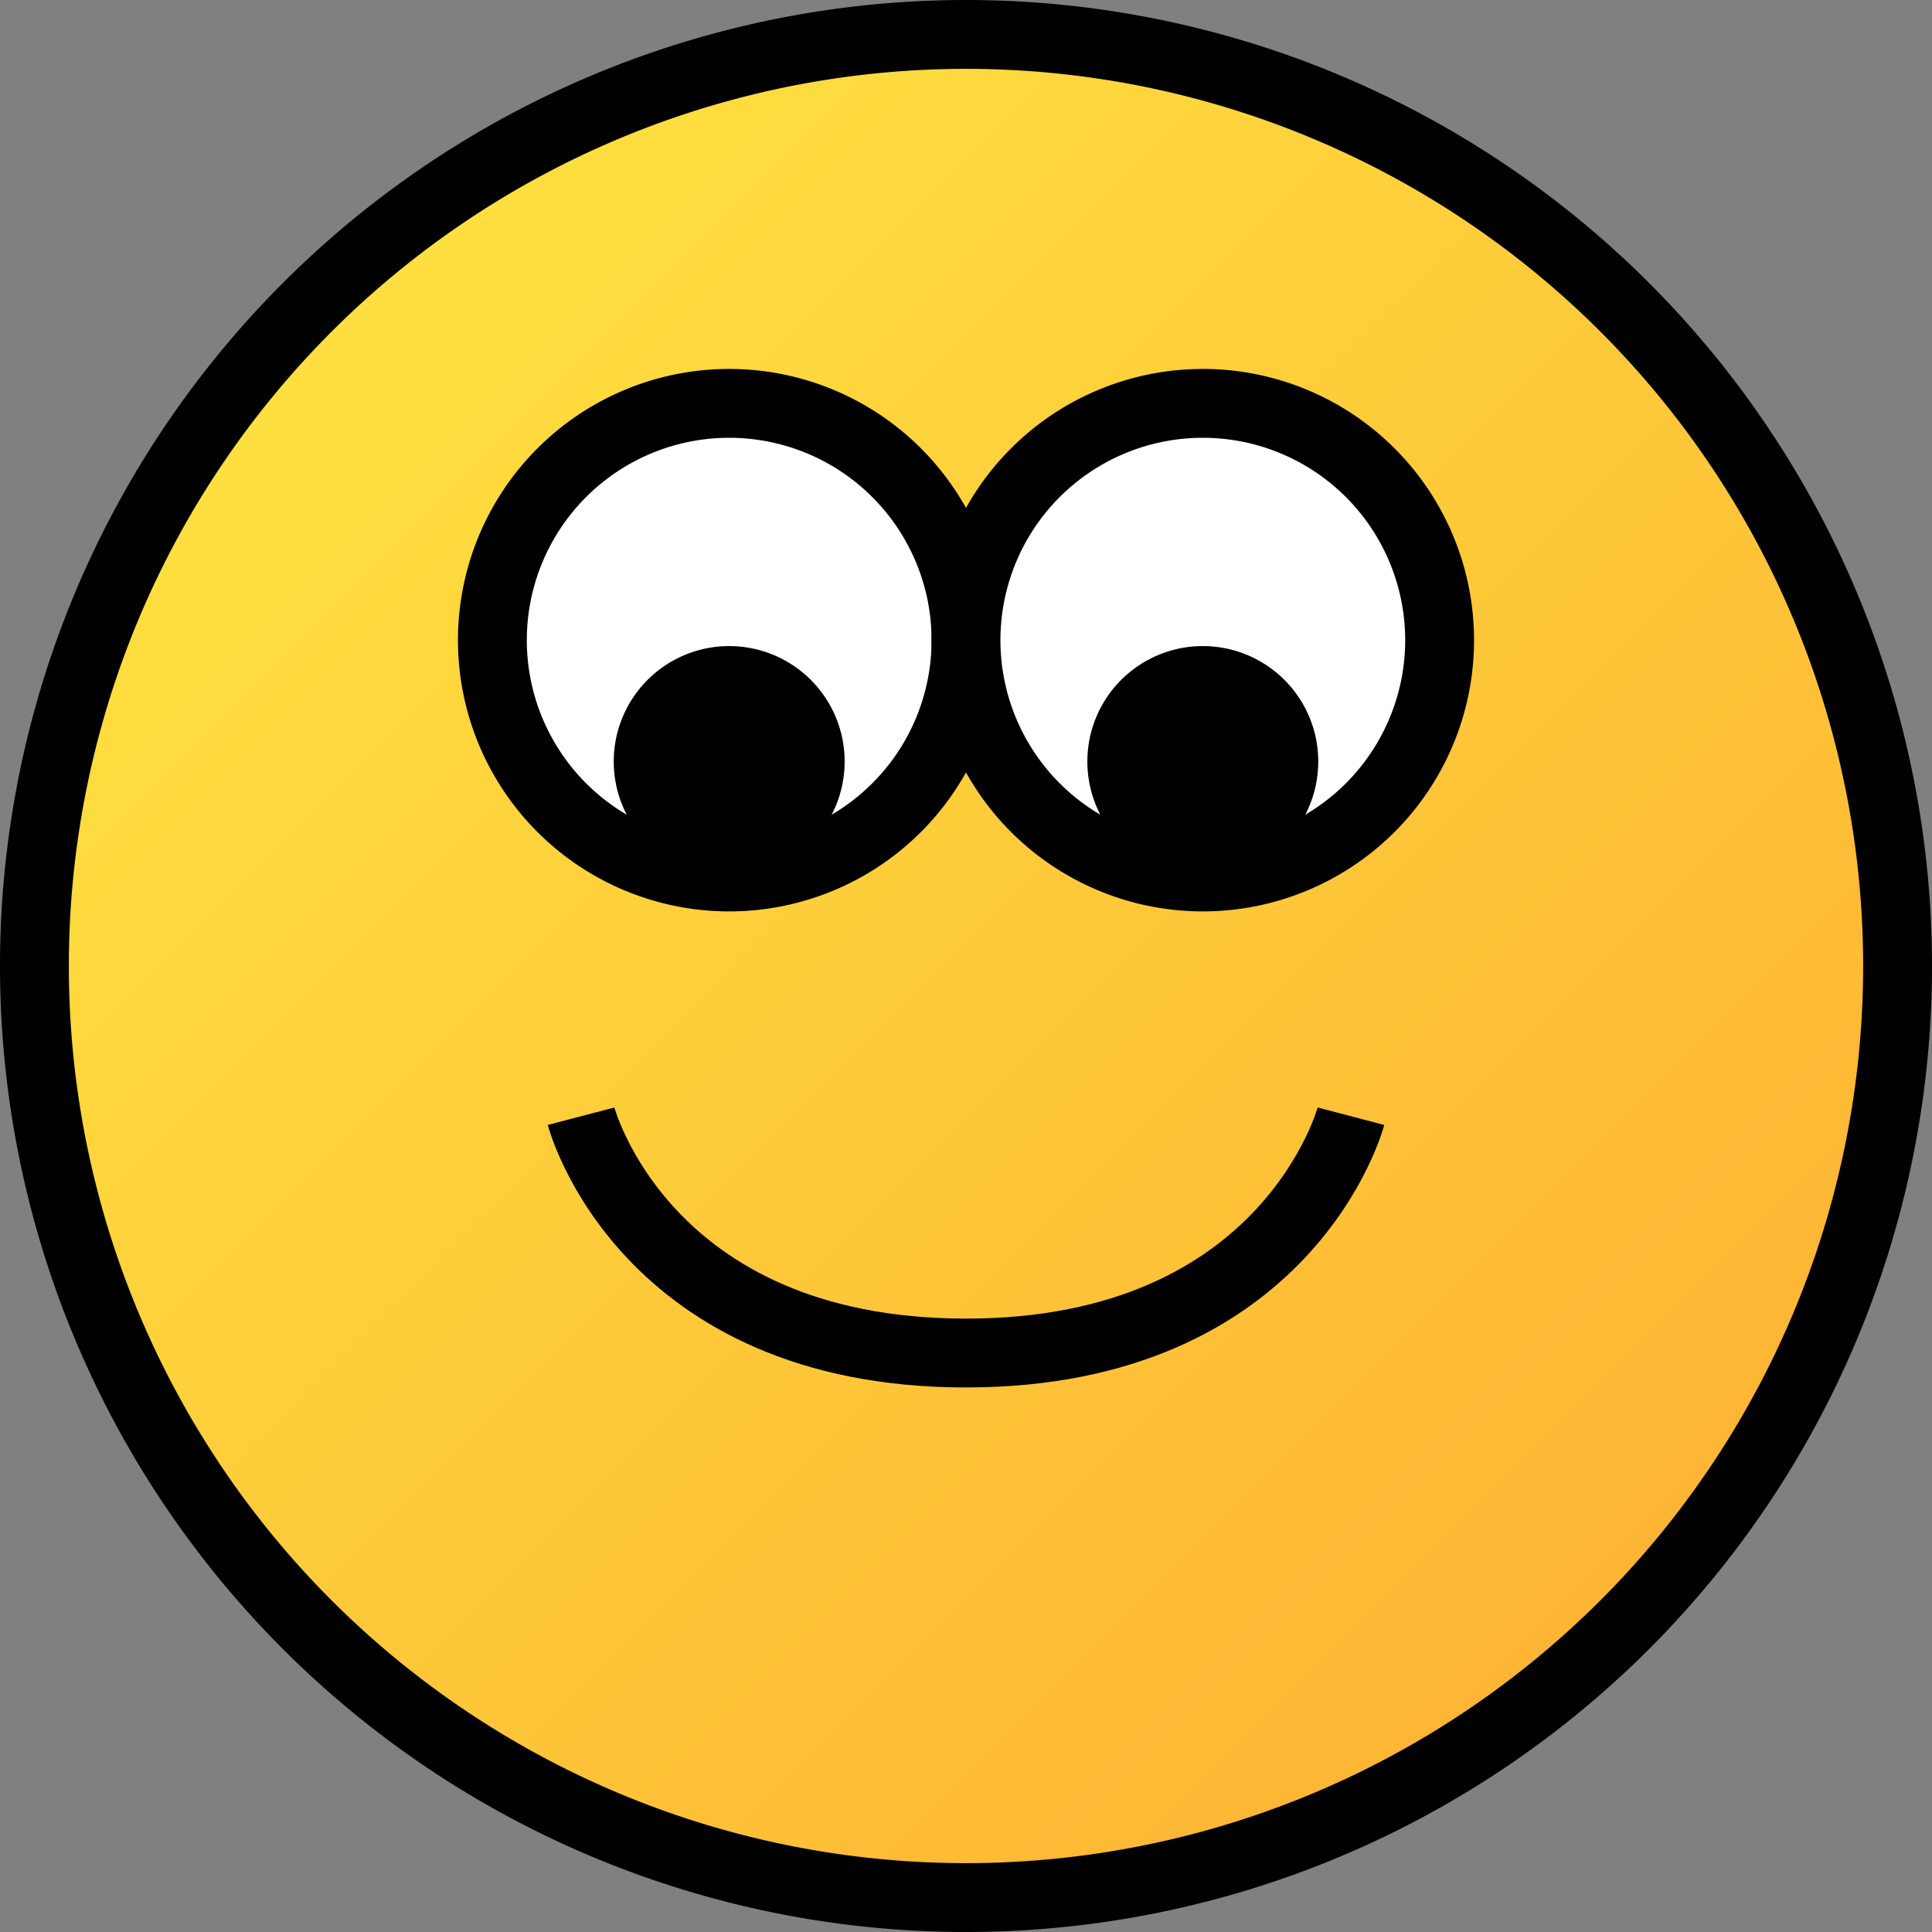 <?xml version="1.0" encoding="UTF-8" standalone="no"?>
<svg
   xmlns:dc="http://purl.org/dc/elements/1.1/"
   xmlns:cc="http://creativecommons.org/ns#"
   xmlns:rdf="http://www.w3.org/1999/02/22-rdf-syntax-ns#"
   xmlns:svg="http://www.w3.org/2000/svg"
   xmlns="http://www.w3.org/2000/svg"
   xmlns:xlink="http://www.w3.org/1999/xlink"
   xmlns:sodipodi="http://sodipodi.sourceforge.net/DTD/sodipodi-0.dtd"
   xmlns:inkscape="http://www.inkscape.org/namespaces/inkscape"
   sodipodi:docname="shy.svg"
   inkscape:version="1.0 (4035a4fb49, 2020-05-01)"
   id="svg478"
   version="1.1"
   viewBox="0 0 5.556 5.556"
   height="5.556mm"
   width="5.556mm">
  <rect x="0" y="0" width="5.556" height="5.556" fill="#808080" stroke="none"/>
  <title
     id="title16">MyBB Vector Smiley - Shy</title>
  <defs
     id="defs472">
    <linearGradient
       inkscape:collect="always"
       xlink:href="#linearGradient81"
       id="linearGradient113"
       gradientUnits="userSpaceOnUse"
       gradientTransform="matrix(0.988,0,0,0.988,76.919,-104.653)"
       x1="-76.974"
       y1="106.84"
       x2="-73.139"
       y2="110.676" />
    <linearGradient
       inkscape:collect="always"
       id="linearGradient81">
      <stop
         style="stop-color:#fee03f;stop-opacity:1"
         offset="0"
         id="stop77" />
      <stop
         style="stop-color:#feb434;stop-opacity:1"
         offset="1"
         id="stop79" />
    </linearGradient>
  </defs>
  <sodipodi:namedview
     inkscape:window-maximized="1"
     inkscape:window-y="-8"
     inkscape:window-x="-8"
     inkscape:window-height="837"
     inkscape:window-width="1600"
     showgrid="false"
     inkscape:document-rotation="0"
     inkscape:current-layer="svg478"
     inkscape:document-units="px"
     inkscape:cy="10.500013"
     inkscape:cx="10.499994"
     inkscape:zoom="28.809487"
     inkscape:pageshadow="2"
     inkscape:pageopacity="0.0"
     borderopacity="1.0"
     bordercolor="#666666"
     pagecolor="#ffffff"
     id="base"
     fit-margin-top="0"
     fit-margin-left="0"
     fit-margin-right="0"
     fit-margin-bottom="0" />
  <path
     id="path101"
     style="fill:url(#linearGradient113);fill-opacity:1;stroke:#000000;stroke-width:0.198;stroke-linecap:round;stroke-linejoin:round;stroke-miterlimit:4;stroke-dasharray:none;paint-order:normal"
     d="m 5.457,2.778 a 2.679,2.679 0 0 1 -2.679,2.679 2.679,2.679 0 0 1 -2.679,-2.679 2.679,2.679 0 0 1 2.679,-2.679 2.679,2.679 0 0 1 2.679,2.679 z" />
  <path
     style="font-variation-settings:normal;vector-effect:none;fill:none;fill-opacity:1;stroke:#000000;stroke-width:0.198;stroke-linecap:butt;stroke-linejoin:miter;stroke-miterlimit:4;stroke-dasharray:none;stroke-dashoffset:0;stroke-opacity:1;stop-color:#000000"
     d="m 1.671,3.21 c 0,0 0.178,0.681 1.107,0.681 0.928,0 1.107,-0.681 1.107,-0.681"
     id="path103"
     sodipodi:nodetypes="czc" />
  <path
     id="path105"
     style="fill:#ffffff;stroke:#000000;stroke-width:0.198"
     d="m 2.778,1.841 a 0.681,0.681 0 0 1 -0.681,0.681 0.681,0.681 0 0 1 -0.681,-0.681 0.681,0.681 0 0 1 0.681,-0.681 0.681,0.681 0 0 1 0.681,0.681 z" />
  <path
     id="path107"
     style="fill:#000000;stroke:none;stroke-width:0.198"
     d="m 2.429,2.19 a 0.332,0.332 0 0 1 -0.332,0.332 0.332,0.332 0 0 1 -0.332,-0.332 0.332,0.332 0 0 1 0.332,-0.332 0.332,0.332 0 0 1 0.332,0.332 z" />
  <path
     d="m 4.14,1.841 a 0.681,0.681 0 0 1 -0.681,0.681 0.681,0.681 0 0 1 -0.681,-0.681 0.681,0.681 0 0 1 0.681,-0.681 0.681,0.681 0 0 1 0.681,0.681 z"
     style="fill:#ffffff;stroke:#000000;stroke-width:0.198"
     id="path109" />
  <path
     d="m 3.791,2.19 a 0.332,0.332 0 0 1 -0.332,0.332 0.332,0.332 0 0 1 -0.332,-0.332 0.332,0.332 0 0 1 0.332,-0.332 0.332,0.332 0 0 1 0.332,0.332 z"
     style="fill:#000000;stroke:none;stroke-width:0.198"
     id="path111" />
</svg>

